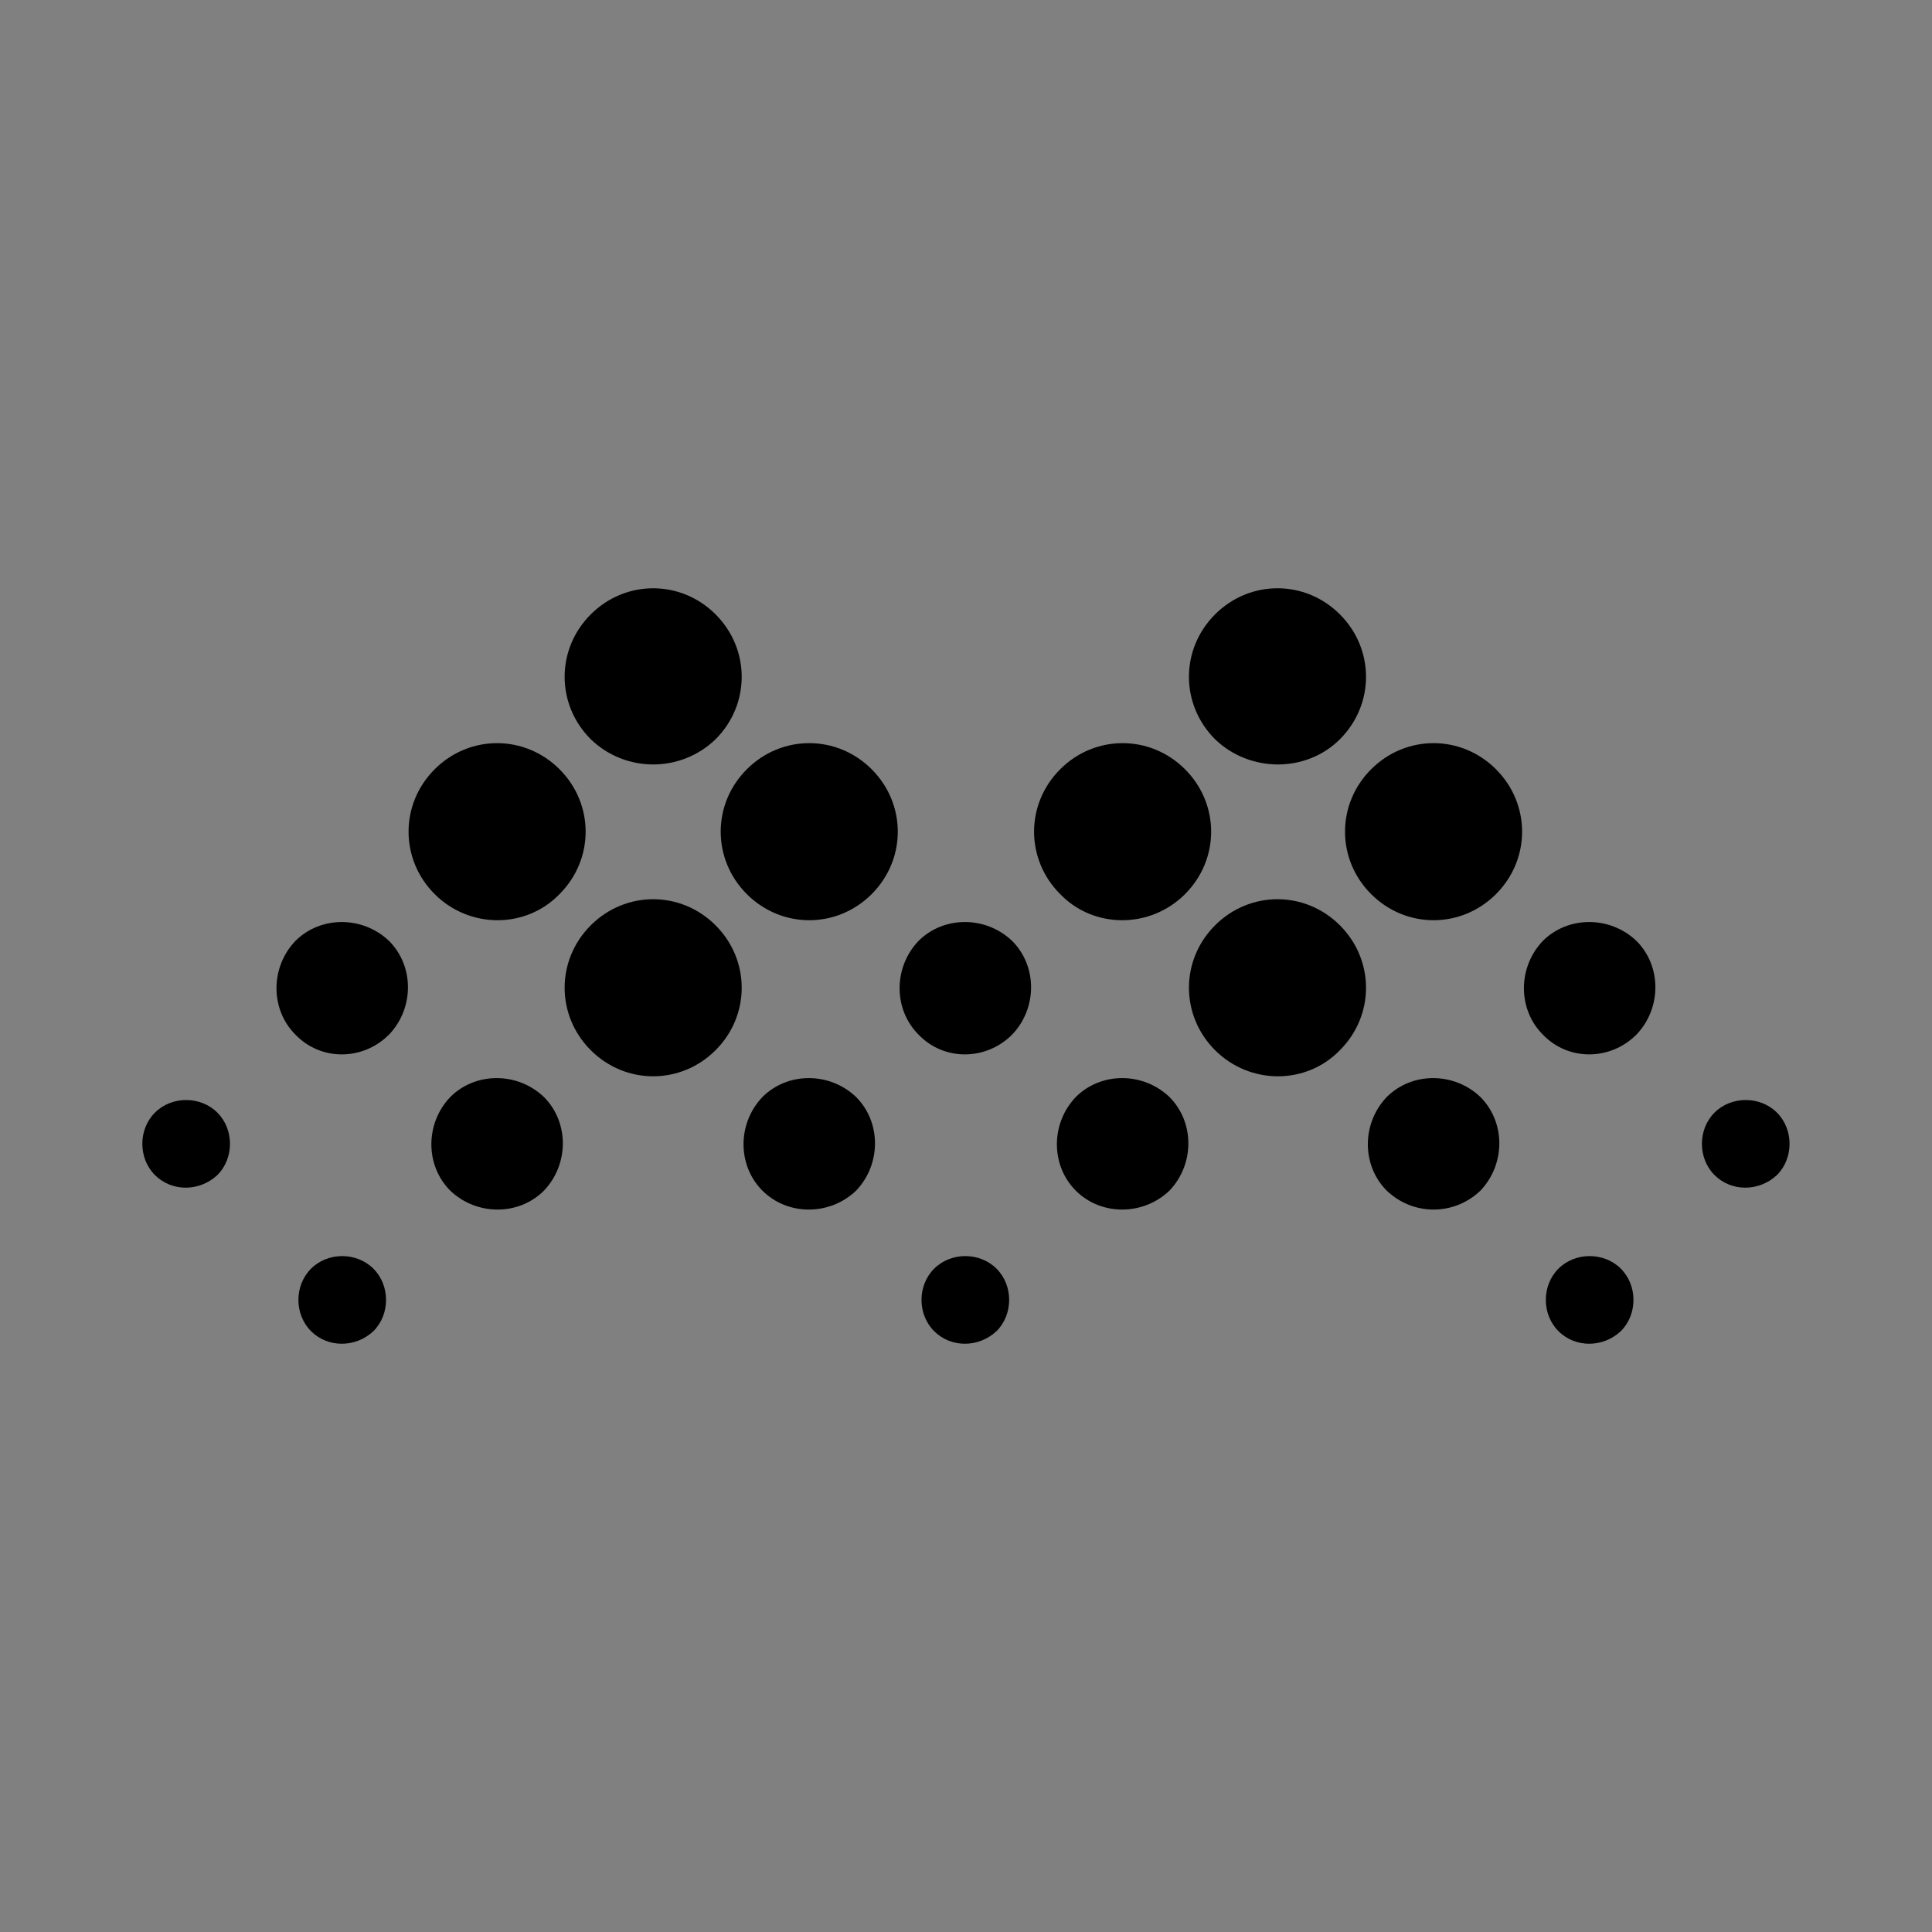 <svg width="135.72" height="135.72" version="1.1" viewBox="0 0 135.72 135.72" xmlns="http://www.w3.org/2000/svg">
 <rect x="0" y="0" width="135.72" height="135.72" fill="#808080" stroke="none"/>
 <g id="watermark_1_" transform="translate(-237 -400.82)">
  <g id="watermark" opacity=".61">
   <polygon points="414.68 924.53 421.11 924.53 409.01 952.49 402.62 952.49 390.55 924.53 397.54 924.53 406.05 944.5" fill="#fff"/>
   <path d="m442.32 943.18h-16.26c0.599 2.677 2.876 4.315 6.153 4.315 2.277 0 3.915-0.679 5.393-2.077l3.316 3.595c-1.997 2.278-4.994 3.476-8.868 3.476-7.431 0-12.265-4.674-12.265-11.067 0-6.432 4.914-11.066 11.466-11.066 6.312 0 11.186 4.235 11.186 11.146-1e-3 0.48-0.081 1.159-0.121 1.678m-16.34-3.635h10.587c-0.44-2.717-2.478-4.475-5.274-4.475-2.836 0-4.874 1.718-5.313 4.475" fill="#fff"/>
   <path d="m445 941.43c0-6.471 4.994-11.066 11.985-11.066 4.514 0 8.07 1.958 9.628 5.473l-4.834 2.597c-1.159-2.038-2.877-2.956-4.834-2.956-3.156 0-5.633 2.198-5.633 5.952 0 3.756 2.477 5.953 5.633 5.953 1.958 0 3.675-0.879 4.834-2.956l4.834 2.637c-1.558 3.436-5.114 5.433-9.628 5.433-6.991-1e-3 -11.985-4.595-11.985-11.067" fill="#fff"/>
   <path d="m484.39 951.14c-1.279 0.919-3.157 1.358-5.074 1.358-5.073 0-8.03-2.597-8.03-7.711v-8.829h-3.316v-4.794h3.316v-5.233h6.232v5.233h5.353v4.794h-5.353v8.749c0 1.837 0.998 2.836 2.677 2.836 0.918 0 1.837-0.279 2.517-0.799z" fill="#fff"/>
   <path d="m527.16 930.68v5.753c-0.519-0.04-0.918-0.08-1.398-0.08-3.435 0-5.713 1.877-5.713 5.993v10.147h-6.232v-21.493h5.953v2.836c1.517-2.077 4.074-3.156 7.39-3.156" fill="#fff"/>
   <path d="m528.95 949.26 2.197-4.874c2.357 1.718 5.873 2.916 9.229 2.916 3.836 0 5.393-1.278 5.393-2.996 0-5.233-16.26-1.638-16.26-12.025 0-4.754 3.835-8.709 11.785-8.709 3.516 0 7.112 0.839 9.708 2.477l-1.998 4.914c-2.597-1.478-5.273-2.197-7.75-2.197-3.835 0-5.313 1.438-5.313 3.196 0 5.154 16.259 1.598 16.259 11.865 0 4.675-3.875 8.67-11.865 8.67-4.434-1e-3 -8.909-1.319-11.385-3.237" fill="#fff"/>
   <path d="m577.13 943.18h-16.26c0.599 2.677 2.876 4.315 6.153 4.315 2.277 0 3.915-0.679 5.393-2.077l3.316 3.595c-1.998 2.278-4.994 3.476-8.869 3.476-7.431 0-12.265-4.674-12.265-11.067 0-6.432 4.914-11.066 11.466-11.066 6.312 0 11.187 4.235 11.187 11.146-1e-3 0.48-0.081 1.159-0.121 1.678m-16.34-3.635h10.587c-0.439-2.717-2.477-4.475-5.273-4.475-2.837 0-4.874 1.718-5.314 4.475" fill="#fff"/>
   <path d="m602.34 943.18h-16.26c0.599 2.677 2.876 4.315 6.152 4.315 2.277 0 3.915-0.679 5.393-2.077l3.316 3.595c-1.998 2.278-4.994 3.476-8.869 3.476-7.431 0-12.265-4.674-12.265-11.067 0-6.432 4.914-11.066 11.466-11.066 6.312 0 11.186 4.235 11.186 11.146 1e-3 0.48-0.079 1.159-0.119 1.678m-16.34-3.635h10.587c-0.439-2.717-2.477-4.475-5.273-4.475-2.837 0-4.874 1.718-5.314 4.475" fill="#fff"/>
   <polygon points="612.84 939.63 621.95 931 629.38 931 620.43 940.11 630.18 952.49 622.63 952.49 615.84 944.06 612.84 947.02 612.84 952.49 606.61 952.49 606.61 922.85 612.84 922.85" fill="#fff"/>
   <path d="m514.37 955.42-6.226-6.226c-0.947 1.107-2.075 2.054-3.339 2.796-0.201 0.15-0.406 0.296-0.616 0.433l6.589 6.589c0.992 0.992 2.601 0.992 3.592 0 0.992-0.991 0.992-2.6 0-3.592" fill="#fff"/>
   <path d="m499.96 929.04c0.48-0.377 1.077-0.612 1.735-0.612 0.091 0 0.181 5e-3 0.27 0.013-0.466-0.34-1.041-0.542-1.663-0.542-0.859 0-1.619 0.392-2.137 0.998-0.111 0-0.218 0.013-0.328 0.016 0.086-0.167 0.139-0.354 0.139-0.555 0-0.509-0.311-0.945-0.752-1.13 0.19 0.275 0.301 0.608 0.301 0.968 0 0.267-0.066 0.517-0.176 0.742-6.119 0.437-10.95 5.527-10.95 11.757 0 6.516 5.283 11.799 11.799 11.799 6.517 0 11.8-5.283 11.8-11.799 1e-3 -5.918-4.359-10.803-10.038-11.655m-4.355 3.074c0.947 0 1.837 0.244 2.611 0.674 0.813-0.532 1.785-0.842 2.828-0.842 1.547 0 2.934 0.68 3.883 1.756-0.948-0.826-2.186-1.328-3.541-1.328-0.977 0-1.895 0.261-2.686 0.716-0.172 0.1-0.34 0.208-0.499 0.326-0.142-0.104-0.29-0.203-0.444-0.292-0.803-0.476-1.741-0.749-2.743-0.749-0.653 0-1.279 0.117-1.86 0.331 0.736-0.378 1.568-0.592 2.451-0.592m8.248 9.671c0.25 0.664 0.394 1.38 0.394 2.131 0 3.34-2.707 6.047-6.047 6.047-3.339 0-6.047-2.707-6.047-6.047 0-0.751 0.143-1.467 0.394-2.131-1.35-0.831-2.253-2.317-2.253-4.019 0-2.607 2.114-4.72 4.72-4.72 1.23 0 2.346 0.474 3.186 1.244 0.84-0.77 1.956-1.244 3.186-1.244 2.607 0 4.72 2.113 4.72 4.72 0 1.701-0.903 3.188-2.253 4.019" fill="#fff"/>
   <path d="m503.63 937.35c0 1.082-0.879 1.961-1.961 1.961s-1.961-0.879-1.961-1.961 0.879-1.961 1.961-1.961c0.22 0 0.428 0.037 0.625 0.102-0.065 0.135-0.099 0.287-0.099 0.445 0 0.595 0.482 1.076 1.077 1.076 0.11 0 0.217-0.017 0.318-0.048 0.026 0.124 0.04 0.253 0.04 0.386" fill="#fff"/>
   <path d="m496.2 937.35c0 0.818-0.665 1.482-1.483 1.482s-1.483-0.664-1.483-1.482 0.665-1.483 1.483-1.483c0.166 0 0.324 0.027 0.473 0.077-0.049 0.102-0.075 0.217-0.075 0.337 0 0.449 0.364 0.814 0.814 0.814 0.083 0 0.164-0.013 0.241-0.036 0.02 0.093 0.03 0.191 0.03 0.291" fill="#fff"/>
   <rect x="484.56" y="939.02" width="1.34" height="1.34" fill="#fff"/>
   <rect x="510.51" y="939.02" width="1.34" height="1.34" fill="#fff"/>
   <path d="m511.33 939.57h-0.304c0-7.07-5.752-12.823-12.823-12.823-7.07 0-12.823 5.753-12.823 12.823h-0.305c0-3.506 1.365-6.803 3.845-9.282 2.479-2.48 5.776-3.845 9.282-3.845 3.507 0 6.803 1.365 9.283 3.845 2.479 2.479 3.845 5.775 3.845 9.282" fill="#fff"/>
   <rect x="497.53" y="925.93" width="1.34" height="1.34" fill="#fff"/>
   <rect x="489.01" y="926.45" width="18.397" height=".304" fill="#fff"/>
   <path d="m489.49 926.66c0 0.235-0.191 0.427-0.427 0.427-0.235 0-0.426-0.191-0.426-0.427s0.191-0.427 0.426-0.427c0.236 0 0.427 0.191 0.427 0.427" fill="#fff"/>
   <path d="m507.83 926.66c0 0.235-0.191 0.427-0.427 0.427-0.235 0-0.426-0.191-0.426-0.427s0.191-0.427 0.426-0.427c0.237 0 0.427 0.191 0.427 0.427" fill="#fff"/>
   <path d="m640.11 951.17c0 3.395-5.146 3.395-5.146 0 0-3.392 5.146-3.392 5.146 0z" fill="#fff"/>
   <path d="m307.85 936.24 3.859 13.253 4.038-13.253h4.823l-6.145 17.721h-5.073l-1.822-5.216-1.572-5.896-1.571 5.896-1.822 5.216h-5.073l-6.18-17.721h4.858l4.038 13.253 3.822-13.253z" fill="#fff"/>
   <path d="m340.45 936.24 3.859 13.253 4.038-13.253h4.823l-6.145 17.721h-5.073l-1.822-5.216-1.571-5.896-1.572 5.896-1.822 5.216h-5.073l-6.18-17.721h4.858l4.038 13.253 3.822-13.253z" fill="#fff"/>
   <path d="m373.05 936.24 3.859 13.253 4.038-13.253h4.823l-6.145 17.721h-5.073l-1.822-5.216-1.572-5.896-1.571 5.896-1.822 5.216h-5.073l-6.18-17.721h4.858l4.038 13.253 3.822-13.253z" fill="#fff"/>
   <path d="m393.12 951.41c0 3.395-5.146 3.395-5.146 0 0-3.392 5.146-3.392 5.146 0z" fill="#fff"/>
   <path d="m658.3 951.17c-2.036 2.001-4.177 2.787-6.787 2.787-5.108 0-9.361-3.072-9.361-9.323s4.253-9.326 9.361-9.326c2.502 0 4.43 0.716 6.359 2.609l-2.752 2.894c-1.036-0.931-2.321-1.393-3.534-1.393-2.929 0-5.073 2.144-5.073 5.216 0 3.357 2.286 5.143 5 5.143 1.393 0 2.787-0.393 3.857-1.463z" fill="#fff"/>
   <path d="m678.1 944.78c0 5.073-3.465 9.181-9.181 9.181s-9.146-4.107-9.146-9.181c0-5.038 3.502-9.181 9.111-9.181s9.216 4.143 9.216 9.181zm-13.969 0c0 2.679 1.609 5.181 4.788 5.181s4.788-2.502 4.788-5.181c0-2.644-1.859-5.216-4.788-5.216-3.144 0-4.788 2.572-4.788 5.216z" fill="#fff"/>
   <path d="m692.83 953.96v-9.431c0-2.324-1.216-4.43-3.61-4.43-2.356 0-3.75 2.106-3.75 4.43v9.431h-4.36v-17.649h4.038l0.323 2.144c0.928-1.786 2.964-2.429 4.643-2.429 2.109 0 4.218 0.858 5.216 3.287 1.574-2.502 3.61-3.217 5.896-3.217 5 0 7.467 3.075 7.467 8.36v9.504h-4.361v-9.504c0-2.321-0.963-4.288-3.322-4.288-2.356 0-3.822 2.036-3.822 4.36v9.431h-4.358z" fill="#fff"/>
  </g>
  <g opacity=".61">
   <path d="m708.97 859.49c-0.013-2.665-2.087-4.618-4.766-4.659-2.011-0.031-1.81 0.261-1.815-1.887-6e-3 -2.389-0.015-4.778 6e-3 -7.166 7e-3 -0.824-0.243-1.505-0.787-2.125-5.098-5.81-10.184-11.63-15.281-17.441-0.262-0.299-0.599-0.532-0.901-0.796h-40.583c-1.729 0.639-2.482 1.889-2.478 3.72 0.021 8.159 9e-3 16.318 8e-3 24.478 0 1.21-7e-3 1.281-1.197 1.201-3.258-0.221-5.477 2.147-5.436 5.426 0.096 7.568 0.028 15.137 0.031 22.706 1e-3 3.44 1.887 5.32 5.333 5.331 1.267 4e-3 1.268 4e-3 1.268 1.306 1e-3 4.831-2e-3 9.662 2e-3 14.493 2e-3 2.595 1.262 3.855 3.85 3.855 17.446 1e-3 34.891 1e-3 52.337 0 2.543 0 3.822-1.268 3.824-3.799 5e-3 -4.912 1e-3 -9.823 3e-3 -14.735 0-1.115 5e-3 -1.112 1.131-1.121 0.589-5e-3 1.177 0.017 1.761-0.127 2.169-0.535 3.68-2.273 3.689-4.503 0.035-8.053 0.039-16.105 1e-3 -24.157zm-61.939-30.777c11.619-1e-3 23.237-1e-3 34.856 0 1.193 0 1.206 0.015 1.207 1.222 1e-3 4.884-2e-3 9.767 2e-3 14.651 1e-3 1.765 0.543 2.305 2.307 2.306 4.159 3e-3 8.318 0 12.477 3e-3 0.997 1e-3 1.044 0.046 1.046 1.052 6e-3 1.932 5e-3 3.864 0 5.796-3e-3 1.038-0.051 1.085-1.098 1.085-8.479 2e-3 -16.958 1e-3 -25.438 1e-3h-25.357c-1.198 0-1.202-3e-3 -1.202-1.221-1e-3 -7.889-1e-3 -15.778 0-23.667 1e-3 -1.22 0.01-1.228 1.2-1.228zm50.694 74.929c-8.454 1e-3 -16.908 1e-3 -25.362 1e-3 -8.427 0-16.854 1e-3 -25.281 0-1.245 0-1.249-3e-3 -1.249-1.262-1e-3 -4.348-3e-3 -8.696 1e-3 -13.043 1e-3 -1.01 0.051-1.059 1.041-1.059 16.989-2e-3 33.977-2e-3 50.966 0 1.041 0 1.086 0.044 1.087 1.094 3e-3 4.348 3e-3 8.696 1e-3 13.043-1e-3 1.215-0.012 1.226-1.204 1.226z" fill="#fff"/>
   <rect x="668.55" y="828.48" width="3.825" height="2.295" fill="#fff"/>
   <rect x="664.72" y="830.77" width="3.825" height="2.295" fill="#fff"/>
   <rect x="668.55" y="833.07" width="3.825" height="2.295" fill="#fff"/>
   <rect x="664.72" y="835.36" width="3.825" height="2.295" fill="#fff"/>
   <rect x="668.55" y="837.66" width="3.825" height="2.295" fill="#fff"/>
   <rect x="664.72" y="839.95" width="3.825" height="2.295" fill="#fff"/>
   <rect x="668.55" y="842.25" width="3.825" height="2.295" fill="#fff"/>
   <rect x="664.72" y="844.54" width="3.825" height="2.295" fill="#fff"/>
   <rect x="668.55" y="846.84" width="3.825" height="2.295" fill="#fff"/>
   <rect x="664.72" y="849.13" width="3.825" height="2.295" fill="#fff"/>
   <rect x="668.55" y="851.43" width="3.825" height="2.295" fill="#fff"/>
   <rect x="664.72" y="853.72" width="3.825" height="2.295" fill="#fff"/>
   <path d="m364.23 859.49c-0.013-2.665-2.087-4.618-4.766-4.659-2.011-0.031-1.81 0.261-1.815-1.887-6e-3 -2.389-0.015-4.778 6e-3 -7.166 7e-3 -0.824-0.243-1.505-0.787-2.125-5.098-5.81-10.184-11.63-15.281-17.441-0.262-0.299-0.599-0.532-0.901-0.796h-40.583c-1.729 0.639-2.482 1.889-2.478 3.72 0.021 8.159 9e-3 16.318 8e-3 24.478 0 1.21-7e-3 1.281-1.197 1.201-3.258-0.221-5.477 2.147-5.436 5.426 0.096 7.568 0.028 15.137 0.031 22.706 1e-3 3.44 1.887 5.32 5.333 5.331 1.267 4e-3 1.268 4e-3 1.268 1.306 1e-3 4.831-2e-3 9.662 2e-3 14.493 2e-3 2.595 1.262 3.855 3.85 3.855 17.446 1e-3 34.891 1e-3 52.337 0 2.543 0 3.822-1.268 3.824-3.799 5e-3 -4.912 1e-3 -9.823 3e-3 -14.735 0-1.115 4e-3 -1.112 1.131-1.121 0.589-5e-3 1.177 0.017 1.761-0.127 2.169-0.535 3.68-2.273 3.689-4.503 0.034-8.053 0.039-16.105 1e-3 -24.157zm-61.939-30.777c11.619-1e-3 23.237-1e-3 34.856 0 1.192 0 1.206 0.015 1.207 1.222 1e-3 4.884-1e-3 9.767 2e-3 14.651 1e-3 1.765 0.543 2.305 2.307 2.306 4.159 3e-3 8.318 0 12.477 3e-3 0.997 1e-3 1.044 0.046 1.046 1.052 6e-3 1.932 5e-3 3.864 0 5.796-3e-3 1.038-0.051 1.085-1.098 1.085-8.479 2e-3 -16.958 1e-3 -25.438 1e-3h-25.357c-1.198 0-1.202-3e-3 -1.202-1.221-1e-3 -7.889-1e-3 -15.778 0-23.667 1e-3 -1.22 0.01-1.228 1.2-1.228zm50.693 74.929c-8.454 1e-3 -16.908 1e-3 -25.362 1e-3 -8.427 0-16.854 1e-3 -25.281 0-1.245 0-1.249-3e-3 -1.249-1.262-1e-3 -4.348-3e-3 -8.696 1e-3 -13.043 1e-3 -1.01 0.051-1.059 1.041-1.059 16.989-2e-3 33.977-2e-3 50.966 0 1.041 0 1.086 0.044 1.087 1.094 3e-3 4.348 3e-3 8.696 1e-3 13.043-1e-3 1.215-0.012 1.226-1.204 1.226z" fill="#fff"/>
   <g fill="#fff">
    <path d="m303.58 879.89v-17.193h6.051c0.816 0 1.581 0.132 2.293 0.396s1.333 0.636 1.861 1.117c0.527 0.48 0.944 1.053 1.248 1.717 0.304 0.665 0.456 1.397 0.456 2.198 0 0.816-0.152 1.557-0.456 2.221s-0.721 1.236-1.248 1.717c-0.529 0.48-1.149 0.852-1.861 1.117-0.713 0.264-1.477 0.396-2.293 0.396h-2.809v6.315h-3.242zm6.099-9.388c0.848 0 1.489-0.241 1.921-0.721s0.648-1.032 0.648-1.656c0-0.304-0.052-0.601-0.156-0.889-0.105-0.288-0.264-0.54-0.48-0.756-0.216-0.217-0.484-0.388-0.805-0.516-0.32-0.129-0.696-0.193-1.128-0.193h-2.857v4.731z"/>
    <path d="m317.8 862.7h3.77l6.916 11.526h0.191l-0.191-3.314v-8.212h3.217v17.193h-3.409l-7.3-12.174h-0.191l0.191 3.314v8.86h-3.193v-17.193z"/>
    <path d="m343.08 870.45h8.429c0.048 0.193 0.087 0.425 0.12 0.697 0.031 0.272 0.048 0.544 0.048 0.816 0 1.104-0.167 2.145-0.504 3.121-0.336 0.977-0.865 1.849-1.585 2.618-0.768 0.817-1.69 1.449-2.761 1.897-1.073 0.448-2.298 0.672-3.674 0.672-1.249 0-2.426-0.224-3.53-0.672-1.104-0.447-2.065-1.072-2.881-1.873-0.816-0.8-1.465-1.749-1.945-2.845-0.48-1.097-0.72-2.293-0.72-3.59 0-1.296 0.24-2.493 0.72-3.589s1.129-2.045 1.945-2.845 1.777-1.425 2.881-1.873 2.281-0.672 3.53-0.672c1.392 0 2.637 0.24 3.734 0.72s2.036 1.144 2.821 1.993l-2.232 2.185c-0.562-0.592-1.185-1.044-1.874-1.357s-1.513-0.468-2.473-0.468c-0.786 0-1.53 0.14-2.234 0.421-0.705 0.28-1.321 0.676-1.85 1.188-0.527 0.512-0.949 1.133-1.259 1.861-0.312 0.728-0.469 1.541-0.469 2.437 0 0.897 0.157 1.709 0.469 2.438 0.311 0.728 0.735 1.349 1.271 1.861s1.156 0.909 1.862 1.188c0.704 0.281 1.457 0.421 2.258 0.421 0.911 0 1.684-0.132 2.317-0.396 0.632-0.264 1.171-0.604 1.62-1.021 0.321-0.288 0.598-0.652 0.829-1.092s0.412-0.932 0.541-1.477h-5.404z"/>
   </g>
   <path d="m443.44 859.49c-0.013-2.665-2.087-4.618-4.766-4.659-2.011-0.031-1.81 0.261-1.815-1.887-6e-3 -2.389-0.015-4.778 6e-3 -7.166 7e-3 -0.824-0.243-1.505-0.787-2.125-5.098-5.81-10.184-11.63-15.281-17.441-0.262-0.299-0.599-0.532-0.901-0.796h-40.583c-1.729 0.639-2.482 1.889-2.478 3.72 0.021 8.159 9e-3 16.318 8e-3 24.478 0 1.21-7e-3 1.281-1.197 1.201-3.258-0.221-5.477 2.147-5.436 5.426 0.096 7.568 0.028 15.137 0.031 22.706 1e-3 3.44 1.887 5.32 5.333 5.331 1.267 4e-3 1.268 4e-3 1.268 1.306 1e-3 4.831-2e-3 9.662 2e-3 14.493 2e-3 2.595 1.262 3.855 3.85 3.855 17.446 1e-3 34.891 1e-3 52.337 0 2.543 0 3.822-1.268 3.824-3.799 5e-3 -4.912 1e-3 -9.823 3e-3 -14.735 0-1.115 4e-3 -1.112 1.131-1.121 0.589-5e-3 1.177 0.017 1.761-0.127 2.169-0.535 3.68-2.273 3.689-4.503 0.034-8.053 0.039-16.105 1e-3 -24.157zm-61.939-30.777c11.619-1e-3 23.237-1e-3 34.856 0 1.192 0 1.206 0.015 1.207 1.222 1e-3 4.884-1e-3 9.767 2e-3 14.651 1e-3 1.765 0.543 2.305 2.307 2.306 4.159 3e-3 8.318 0 12.477 3e-3 0.997 1e-3 1.044 0.046 1.046 1.052 6e-3 1.932 5e-3 3.864 0 5.796-3e-3 1.038-0.051 1.085-1.098 1.085-8.479 2e-3 -16.958 1e-3 -25.438 1e-3h-25.357c-1.198 0-1.202-3e-3 -1.202-1.221-1e-3 -7.889-1e-3 -15.778 0-23.667 1e-3 -1.22 0.01-1.228 1.2-1.228zm50.694 74.929c-8.454 1e-3 -16.908 1e-3 -25.362 1e-3 -8.427 0-16.854 1e-3 -25.281 0-1.245 0-1.249-3e-3 -1.249-1.262-1e-3 -4.348-2e-3 -8.696 1e-3 -13.043 1e-3 -1.01 0.051-1.059 1.041-1.059 16.989-2e-3 33.977-2e-3 50.966 0 1.041 0 1.086 0.044 1.087 1.094 3e-3 4.348 3e-3 8.696 1e-3 13.043-2e-3 1.215-0.012 1.226-1.204 1.226z" fill="#fff"/>
   <g fill="#fff">
    <path d="m402.27 862.7h3.698l6.46 17.193h-3.578l-1.416-4.106h-6.628l-1.417 4.106h-3.578zm4.107 10.109-1.537-4.298-0.625-2.089h-0.192l-0.625 2.089-1.537 4.298z"/>
    <path d="m415.82 866.54c-0.273 0-0.533-0.052-0.781-0.156s-0.465-0.248-0.648-0.432c-0.184-0.184-0.328-0.396-0.432-0.636-0.105-0.241-0.156-0.504-0.156-0.793s0.052-0.552 0.156-0.793c0.104-0.24 0.248-0.452 0.432-0.636s0.4-0.328 0.648-0.432 0.508-0.156 0.781-0.156c0.56 0 1.041 0.196 1.441 0.588 0.4 0.393 0.601 0.869 0.601 1.429s-0.201 1.037-0.601 1.428c-0.4 0.393-0.881 0.589-1.441 0.589zm-1.56 13.35v-11.766h3.145v11.766z"/>
   </g>
   <path d="m524.04 859.49c-0.013-2.665-2.087-4.618-4.766-4.659-2.011-0.031-1.81 0.261-1.815-1.887-6e-3 -2.389-0.015-4.778 6e-3 -7.166 7e-3 -0.824-0.243-1.505-0.787-2.125-5.098-5.81-10.184-11.63-15.281-17.441-0.262-0.299-0.599-0.532-0.901-0.796h-40.583c-1.729 0.639-2.482 1.889-2.478 3.72 0.021 8.159 9e-3 16.318 8e-3 24.478 0 1.21-7e-3 1.281-1.197 1.201-3.258-0.221-5.477 2.147-5.436 5.426 0.096 7.568 0.028 15.137 0.031 22.706 1e-3 3.44 1.887 5.32 5.333 5.331 1.267 4e-3 1.268 4e-3 1.268 1.306 1e-3 4.831-2e-3 9.662 2e-3 14.493 2e-3 2.595 1.262 3.855 3.85 3.855 17.446 1e-3 34.891 1e-3 52.337 0 2.543 0 3.822-1.268 3.824-3.799 5e-3 -4.912 1e-3 -9.823 3e-3 -14.735 0-1.115 4e-3 -1.112 1.131-1.121 0.589-5e-3 1.177 0.017 1.761-0.127 2.169-0.535 3.68-2.273 3.689-4.503 0.034-8.053 0.039-16.105 1e-3 -24.157zm-61.939-30.777c11.619-1e-3 23.237-1e-3 34.856 0 1.192 0 1.206 0.015 1.207 1.222 1e-3 4.884-1e-3 9.767 2e-3 14.651 1e-3 1.765 0.543 2.305 2.307 2.306 4.159 3e-3 8.318 0 12.477 3e-3 0.997 1e-3 1.044 0.046 1.046 1.052 6e-3 1.932 5e-3 3.864 0 5.796-3e-3 1.038-0.051 1.085-1.098 1.085-8.479 2e-3 -16.958 1e-3 -25.438 1e-3h-25.357c-1.198 0-1.202-3e-3 -1.202-1.221-1e-3 -7.889-1e-3 -15.778 0-23.667 1e-3 -1.22 0.01-1.228 1.2-1.228zm50.694 74.929c-8.454 1e-3 -16.908 1e-3 -25.362 1e-3 -8.427 0-16.854 1e-3 -25.281 0-1.245 0-1.249-3e-3 -1.249-1.262-1e-3 -4.348-2e-3 -8.696 1e-3 -13.043 1e-3 -1.01 0.051-1.059 1.041-1.059 16.989-2e-3 33.977-2e-3 50.966 0 1.041 0 1.086 0.044 1.087 1.094 3e-3 4.348 3e-3 8.696 1e-3 13.043-2e-3 1.215-0.013 1.226-1.204 1.226z" fill="#fff"/>
   <g fill="#fff">
    <path d="m470.31 880.28c-0.737 0-1.441-0.104-2.113-0.312s-1.289-0.52-1.849-0.936-1.048-0.925-1.464-1.525c-0.417-0.601-0.745-1.301-0.985-2.101l3.049-1.2c0.224 0.864 0.616 1.581 1.177 2.149s1.297 0.852 2.209 0.852c0.336 0 0.66-0.044 0.973-0.132 0.312-0.087 0.592-0.216 0.84-0.384s0.444-0.38 0.589-0.636c0.144-0.256 0.216-0.552 0.216-0.888 0-0.32-0.056-0.608-0.168-0.865-0.112-0.255-0.3-0.495-0.564-0.72-0.264-0.224-0.609-0.44-1.033-0.648s-0.948-0.424-1.572-0.648l-1.056-0.384c-0.465-0.16-0.933-0.376-1.405-0.648s-0.9-0.6-1.284-0.985c-0.385-0.384-0.701-0.836-0.949-1.357-0.249-0.52-0.372-1.108-0.372-1.765 0-0.672 0.132-1.301 0.396-1.885s0.64-1.096 1.129-1.537c0.488-0.44 1.072-0.784 1.753-1.032s1.437-0.372 2.269-0.372c0.864 0 1.612 0.116 2.245 0.348s1.168 0.528 1.609 0.888c0.44 0.36 0.796 0.757 1.068 1.188 0.272 0.433 0.472 0.84 0.601 1.225l-2.857 1.2c-0.161-0.48-0.453-0.913-0.876-1.297-0.425-0.384-1.005-0.576-1.741-0.576-0.704 0-1.289 0.164-1.753 0.492-0.465 0.329-0.697 0.757-0.697 1.285 0 0.512 0.224 0.949 0.672 1.309s1.161 0.708 2.137 1.044l1.081 0.36c0.688 0.241 1.316 0.517 1.885 0.828 0.568 0.312 1.056 0.684 1.465 1.117 0.408 0.433 0.72 0.925 0.936 1.477 0.217 0.552 0.324 1.189 0.324 1.909 0 0.897-0.18 1.669-0.54 2.317s-0.82 1.181-1.38 1.597c-0.561 0.416-1.193 0.728-1.897 0.936-0.708 0.209-1.396 0.312-2.068 0.312z"/>
    <path d="m477.18 862.7h3.506l3.554 10.349 0.625 2.209h0.192l0.672-2.209 3.698-10.349h3.506l-6.268 17.193h-3.409z"/>
    <path d="m502.39 870.45h8.428c0.048 0.193 0.088 0.425 0.12 0.697 0.033 0.272 0.049 0.544 0.049 0.816 0 1.104-0.169 2.145-0.505 3.121-0.336 0.977-0.864 1.849-1.585 2.618-0.768 0.817-1.688 1.449-2.761 1.897s-2.298 0.672-3.674 0.672c-1.249 0-2.425-0.224-3.529-0.672-1.105-0.447-2.066-1.072-2.882-1.873-0.816-0.8-1.465-1.749-1.945-2.845-0.48-1.097-0.72-2.293-0.72-3.59 0-1.296 0.241-2.493 0.72-3.589 0.48-1.097 1.129-2.045 1.945-2.845s1.777-1.425 2.882-1.873c1.104-0.448 2.28-0.672 3.529-0.672 1.392 0 2.637 0.24 3.734 0.72s2.038 1.144 2.822 1.993l-2.234 2.185c-0.56-0.592-1.185-1.044-1.874-1.357-0.687-0.312-1.512-0.468-2.473-0.468-0.784 0-1.528 0.14-2.234 0.421-0.704 0.28-1.321 0.676-1.848 1.188-0.528 0.512-0.949 1.133-1.261 1.861s-0.468 1.541-0.468 2.437c0 0.897 0.156 1.709 0.468 2.438 0.312 0.728 0.737 1.349 1.273 1.861s1.156 0.909 1.86 1.188c0.705 0.281 1.457 0.421 2.258 0.421 0.913 0 1.685-0.132 2.317-0.396s1.173-0.604 1.621-1.021c0.32-0.288 0.596-0.652 0.828-1.092 0.233-0.44 0.412-0.932 0.541-1.477h-5.402z"/>
   </g>
   <path d="m602.98 859.49c-0.013-2.665-2.087-4.618-4.766-4.659-2.011-0.031-1.81 0.261-1.815-1.887-6e-3 -2.389-0.015-4.778 6e-3 -7.166 7e-3 -0.824-0.243-1.505-0.787-2.125-5.098-5.81-10.184-11.63-15.281-17.441-0.262-0.299-0.599-0.532-0.901-0.796h-40.583c-1.729 0.639-2.482 1.889-2.478 3.72 0.021 8.159 9e-3 16.318 8e-3 24.478 0 1.21-7e-3 1.281-1.197 1.201-3.258-0.221-5.477 2.147-5.436 5.426 0.096 7.568 0.028 15.137 0.031 22.706 1e-3 3.44 1.887 5.32 5.333 5.331 1.267 4e-3 1.268 4e-3 1.268 1.306 1e-3 4.831-2e-3 9.662 2e-3 14.493 2e-3 2.595 1.262 3.855 3.85 3.855 17.446 1e-3 34.891 1e-3 52.337 0 2.543 0 3.822-1.268 3.824-3.799 5e-3 -4.912 1e-3 -9.823 3e-3 -14.735 0-1.115 5e-3 -1.112 1.131-1.121 0.589-5e-3 1.178 0.017 1.761-0.127 2.169-0.535 3.68-2.273 3.689-4.503 0.035-8.053 0.04-16.105 1e-3 -24.157zm-61.939-30.777c11.619-1e-3 23.237-1e-3 34.856 0 1.193 0 1.206 0.015 1.207 1.222 1e-3 4.884-2e-3 9.767 2e-3 14.651 1e-3 1.765 0.543 2.305 2.307 2.306 4.159 3e-3 8.318 0 12.477 3e-3 0.997 1e-3 1.044 0.046 1.046 1.052 6e-3 1.932 5e-3 3.864 0 5.796-3e-3 1.038-0.051 1.085-1.098 1.085-8.479 2e-3 -16.958 1e-3 -25.438 1e-3h-25.357c-1.198 0-1.202-3e-3 -1.202-1.221-1e-3 -7.889-1e-3 -15.778 0-23.667 1e-3 -1.22 0.01-1.228 1.2-1.228zm50.694 74.929c-8.454 1e-3 -16.908 1e-3 -25.362 1e-3 -8.427 0-16.854 1e-3 -25.281 0-1.245 0-1.249-3e-3 -1.249-1.262-1e-3 -4.348-3e-3 -8.696 1e-3 -13.043 1e-3 -1.01 0.051-1.059 1.041-1.059 16.989-2e-3 33.977-2e-3 50.966 0 1.041 0 1.086 0.044 1.087 1.094 3e-3 4.348 3e-3 8.696 1e-3 13.043-1e-3 1.215-0.012 1.226-1.204 1.226z" fill="#fff"/>
   <g fill="#fff">
    <path d="m550 865.77v3.986h6.891v3.074h-6.891v3.986h7.659v3.073h-10.901v-17.193h10.901v3.073h-7.659z"/>
    <path d="m560.64 879.89v-17.193h6.051c0.816 0 1.581 0.132 2.293 0.396s1.333 0.636 1.861 1.117c0.528 0.48 0.944 1.053 1.249 1.717 0.304 0.665 0.456 1.397 0.456 2.198 0 0.816-0.152 1.557-0.456 2.221-0.305 0.664-0.721 1.236-1.249 1.717-0.528 0.48-1.149 0.852-1.861 1.117-0.713 0.264-1.477 0.396-2.293 0.396h-2.809v6.315h-3.242zm6.1-9.388c0.848 0 1.489-0.241 1.921-0.721s0.648-1.032 0.648-1.656c0-0.304-0.052-0.601-0.156-0.889-0.105-0.288-0.264-0.54-0.48-0.756-0.216-0.217-0.484-0.388-0.805-0.516-0.32-0.129-0.696-0.193-1.128-0.193h-2.857v4.731z"/>
    <path d="m580.11 880.28c-0.737 0-1.441-0.104-2.113-0.312s-1.289-0.52-1.849-0.936-1.049-0.925-1.465-1.525c-0.416-0.601-0.744-1.301-0.985-2.101l3.049-1.2c0.224 0.864 0.616 1.581 1.177 2.149 0.56 0.568 1.296 0.852 2.209 0.852 0.336 0 0.66-0.044 0.973-0.132 0.312-0.087 0.592-0.216 0.84-0.384s0.444-0.38 0.588-0.636 0.217-0.552 0.217-0.888c0-0.32-0.057-0.608-0.168-0.865-0.112-0.255-0.3-0.495-0.565-0.72-0.264-0.224-0.608-0.44-1.032-0.648s-0.949-0.424-1.573-0.648l-1.056-0.384c-0.465-0.16-0.932-0.376-1.404-0.648-0.473-0.272-0.901-0.6-1.285-0.985-0.384-0.384-0.701-0.836-0.949-1.357-0.248-0.52-0.372-1.108-0.372-1.765 0-0.672 0.132-1.301 0.396-1.885s0.64-1.096 1.129-1.537c0.489-0.44 1.073-0.784 1.753-1.032s1.437-0.372 2.269-0.372c0.865 0 1.613 0.116 2.246 0.348 0.632 0.232 1.168 0.528 1.609 0.888 0.44 0.36 0.796 0.757 1.068 1.188 0.272 0.433 0.472 0.84 0.601 1.225l-2.857 1.2c-0.161-0.48-0.453-0.913-0.877-1.297s-1.005-0.576-1.741-0.576c-0.705 0-1.289 0.164-1.753 0.492-0.465 0.329-0.696 0.757-0.696 1.285 0 0.512 0.224 0.949 0.672 1.309s1.16 0.708 2.137 1.044l1.08 0.36c0.689 0.241 1.317 0.517 1.885 0.828 0.568 0.312 1.056 0.684 1.465 1.117 0.408 0.433 0.72 0.925 0.936 1.477s0.324 1.189 0.324 1.909c0 0.897-0.18 1.669-0.54 2.317s-0.821 1.181-1.38 1.597c-0.561 0.416-1.193 0.728-1.897 0.936-0.705 0.209-1.393 0.312-2.066 0.312z"/>
   </g>
   <g fill="#fff">
    <path d="m655.43 876.62 8.716-10.854h-8.332v-3.073h12.103v3.266l-8.621 10.854h8.716v3.073h-12.582z"/>
    <path d="m670.7 862.7h3.242v17.193h-3.242z"/>
    <path d="m677.4 879.89v-17.193h6.051c0.817 0 1.581 0.132 2.293 0.396s1.333 0.636 1.861 1.117 0.944 1.053 1.249 1.717c0.304 0.665 0.456 1.397 0.456 2.198 0 0.816-0.152 1.557-0.456 2.221-0.305 0.664-0.721 1.236-1.249 1.717s-1.149 0.852-1.861 1.117c-0.713 0.264-1.477 0.396-2.293 0.396h-2.809v6.315h-3.242zm6.099-9.388c0.848 0 1.489-0.241 1.921-0.721 0.433-0.48 0.648-1.032 0.648-1.656 0-0.304-0.052-0.601-0.156-0.889-0.105-0.288-0.264-0.54-0.48-0.756-0.216-0.217-0.484-0.388-0.805-0.516-0.32-0.129-0.696-0.193-1.128-0.193h-2.857v4.731z"/>
   </g>
  </g>
  <g opacity=".61">
   <path d="m609.14 863.78h19.739v4.881h-19.739zm0 8.416h19.739v4.884h-19.739z" fill="#fff"/>
  </g>
  <g fill="#fff" opacity=".61">
   <path d="m297 963.08h3.498c2.75 0 4.603 1.768 4.603 4.297s-1.854 4.296-4.603 4.296h-3.498zm3.449 7.807c2.283 0 3.756-1.448 3.756-3.51s-1.473-3.511-3.756-3.511h-2.541v7.021z"/>
   <path d="m315.25 967.37c0-2.504 1.915-4.37 4.517-4.37 2.577 0 4.505 1.853 4.505 4.37 0 2.516-1.927 4.369-4.505 4.369-2.602 0-4.517-1.865-4.517-4.369zm8.114 0c0-2.05-1.534-3.56-3.596-3.56-2.075 0-3.621 1.51-3.621 3.56 0 2.049 1.546 3.559 3.621 3.559 2.062 0 3.596-1.51 3.596-3.559z"/>
   <path d="m346.72 963.08-2.897 8.593h-0.957l-2.516-7.328-2.529 7.328h-0.945l-2.897-8.593h0.933l2.479 7.389 2.566-7.389h0.847l2.529 7.426 2.516-7.426z"/>
   <path d="m364.44 963.08v8.593h-0.749l-5.524-6.972v6.972h-0.908v-8.593h0.749l5.536 6.973v-6.973z"/>
   <path d="m376.11 963.08h0.908v7.807h4.812v0.786h-5.72z"/>
   <path d="m391.28 967.37c0-2.504 1.915-4.37 4.517-4.37 2.577 0 4.505 1.853 4.505 4.37 0 2.516-1.927 4.369-4.505 4.369-2.602 0-4.517-1.865-4.517-4.369zm8.113 0c0-2.05-1.534-3.56-3.596-3.56-2.075 0-3.621 1.51-3.621 3.56 0 2.049 1.546 3.559 3.621 3.559 2.062 0 3.596-1.51 3.596-3.559z"/>
   <path d="m416.48 969.37h-4.787l-1.031 2.295h-0.945l3.928-8.593h0.896l3.928 8.593h-0.957zm-0.331-0.737-2.062-4.615-2.062 4.615z"/>
   <path d="m428.76 963.08h3.498c2.75 0 4.603 1.768 4.603 4.297s-1.854 4.296-4.603 4.296h-3.498zm3.449 7.807c2.283 0 3.756-1.448 3.756-3.51s-1.473-3.511-3.756-3.511h-2.541v7.021z"/>
   <path d="m465.26 969.37h-4.787l-1.031 2.295h-0.945l3.928-8.593h0.896l3.928 8.593h-0.957zm-0.331-0.737-2.062-4.615-2.062 4.615z"/>
   <path d="m477.54 963.08h0.908v7.807h4.812v0.786h-5.72z"/>
   <path d="m493.65 963.08h0.908v7.807h4.812v0.786h-5.72z"/>
   <path d="m522.75 963.86v3.376h4.443v0.786h-4.443v3.646h-0.909v-8.593h5.891v0.786h-4.982z"/>
   <path d="m538.48 963.08h0.909v8.593h-0.909z"/>
   <path d="m551.07 963.08h0.909v7.807h4.811v0.786h-5.72z"/>
   <path d="m573.25 970.88v0.786h-6.076v-8.593h5.891v0.786h-4.983v3.056h4.443v0.774h-4.443v3.191z"/>
   <path d="m597.26 963.86v3.376h4.443v0.786h-4.443v3.646h-0.909v-8.593h5.891v0.786h-4.982z"/>
   <path d="m612.12 967.37c0-2.504 1.915-4.37 4.517-4.37 2.577 0 4.505 1.853 4.505 4.37 0 2.516-1.927 4.369-4.505 4.369-2.602 0-4.517-1.865-4.517-4.369zm8.113 0c0-2.05-1.534-3.56-3.596-3.56-2.075 0-3.622 1.51-3.622 3.56 0 2.049 1.547 3.559 3.622 3.559 2.062 0 3.596-1.51 3.596-3.559z"/>
   <path d="m637.92 971.67-1.963-2.762c-0.222 0.024-0.442 0.037-0.688 0.037h-2.307v2.725h-0.909v-8.593h3.216c2.185 0 3.511 1.105 3.511 2.946 0 1.351-0.712 2.295-1.964 2.7l2.099 2.946h-0.995zm-0.048-5.647c0-1.375-0.909-2.161-2.627-2.161h-2.283v4.309h2.283c1.718 0 2.627-0.797 2.627-2.148z"/>
   <path d="m658.72 963.08v8.593h-0.871v-6.874l-3.376 5.782h-0.429l-3.376-5.745v6.837h-0.872v-8.593h0.749l3.732 6.371 3.695-6.371z"/>
   <path d="m675.79 969.37h-4.788l-1.031 2.295h-0.946l3.928-8.593h0.896l3.928 8.593h-0.957zm-0.332-0.737-2.062-4.615-2.062 4.615z"/>
   <path d="m689.31 963.86h-3.02v-0.786h6.948v0.786h-3.02v7.807h-0.908z"/>
   <path d="m702.6 970.63 0.356-0.7c0.614 0.601 1.706 1.043 2.835 1.043 1.608 0 2.308-0.675 2.308-1.522 0-2.357-5.29-0.908-5.29-4.087 0-1.265 0.982-2.357 3.167-2.357 0.97 0 1.976 0.282 2.664 0.761l-0.307 0.724c-0.737-0.479-1.596-0.712-2.357-0.712-1.571 0-2.271 0.7-2.271 1.559 0 2.357 5.29 0.933 5.29 4.063 0 1.265-1.006 2.344-3.204 2.344-1.288 0-2.553-0.454-3.191-1.116z"/>
  </g>
 </g>
 <g transform="translate(-237 -400.82)">
  <g transform="translate(-128,-334)">
   <g id="MathWallet_Logo_Horizontal" transform="translate(128,334)">
    <path id="Combined-Shape" d="m333.32 463.63c-2.446-2.446-2.446-6.326 0-8.771 2.446-2.446 6.326-2.446 8.771 0 2.446 2.446 2.446 6.326 0 8.771-2.445 2.446-6.325 2.446-8.771 0zm-20.747 20.832c-1.771-1.771-1.771-4.723 0-6.579 1.771-1.771 4.723-1.771 6.579 0 1.771 1.771 1.771 4.723 0 6.579-1.856 1.771-4.808 1.771-6.579 0zm32.808-10.964c-1.771-1.771-1.771-4.723 0-6.579 1.771-1.771 4.723-1.771 6.579 0 1.771 1.771 1.771 4.723 0 6.579-1.856 1.855-4.808 1.855-6.579 0zm-10.964 10.964c-1.771-1.771-1.771-4.723 0-6.579 1.771-1.771 4.723-1.771 6.579 0 1.771 1.771 1.771 4.723 0 6.579-1.856 1.771-4.724 1.771-6.579 0zm23.025-1.096c-1.181-1.181-1.181-3.205 0-4.386s3.205-1.181 4.386 0 1.181 3.205 0 4.386c-1.266 1.181-3.206 1.181-4.386 0zm-10.965 10.964c-1.181-1.181-1.181-3.205 0-4.386s3.205-1.181 4.386 0 1.181 3.205 0 4.386c-1.265 1.181-3.205 1.181-4.386 0zm-24.121-19.736c-2.446-2.446-2.446-6.326 0-8.771 2.446-2.446 6.326-2.446 8.771 0 2.446 2.446 2.446 6.326 0 8.771-2.361 2.446-6.325 2.446-8.771 0zm0-21.844c-2.446-2.446-2.446-6.326 0-8.771 2.446-2.446 6.326-2.446 8.771 0 2.446 2.446 2.446 6.326 0 8.771-2.361 2.362-6.325 2.362-8.771 0zm-10.88 10.88c-2.446-2.446-2.446-6.326 0-8.771 2.446-2.446 6.326-2.446 8.771 0 2.446 2.446 2.446 6.326 0 8.771-2.445 2.446-6.409 2.446-8.771 0zm-22.013 0c-2.446-2.446-2.446-6.326 0-8.771 2.446-2.446 6.326-2.446 8.771 0 2.446 2.446 2.446 6.326 0 8.771-2.445 2.446-6.325 2.446-8.771 0zm-20.832 20.832c-1.771-1.771-1.771-4.723 0-6.579 1.771-1.771 4.723-1.771 6.579 0 1.771 1.771 1.771 4.723 0 6.579-1.771 1.771-4.723 1.771-6.579 0zm32.893-10.964c-1.771-1.771-1.771-4.723 0-6.579 1.771-1.771 4.723-1.771 6.579 0 1.771 1.771 1.771 4.723 0 6.579-1.856 1.855-4.808 1.855-6.579 0zm-10.964 10.964c-1.771-1.771-1.771-4.723 0-6.579 1.771-1.771 4.723-1.771 6.579 0 1.771 1.771 1.771 4.723 0 6.579-1.856 1.771-4.808 1.771-6.579 0zm-42.676-1.096c-1.181-1.181-1.181-3.205 0-4.386s3.205-1.181 4.386 0 1.181 3.205 0 4.386c-1.266 1.181-3.206 1.181-4.386 0zm10.964 10.964c-1.181-1.181-1.181-3.205 0-4.386s3.205-1.181 4.386 0 1.181 3.205 0 4.386c-1.266 1.181-3.205 1.181-4.386 0zm43.772 0c-1.181-1.181-1.181-3.205 0-4.386s3.205-1.181 4.386 0 1.181 3.205 0 4.386c-1.265 1.181-3.205 1.181-4.386 0zm-44.869-20.832c-1.771-1.771-1.771-4.723 0-6.579 1.771-1.771 4.723-1.771 6.579 0 1.771 1.771 1.771 4.723 0 6.579-1.856 1.855-4.807 1.855-6.579 0zm20.748 1.096c-2.446-2.446-2.446-6.326 0-8.771 2.446-2.446 6.326-2.446 8.771 0s2.446 6.326 0 8.771-6.325 2.446-8.771 0zm0-21.844c-2.446-2.446-2.446-6.326 0-8.771 2.446-2.446 6.326-2.446 8.771 0s2.446 6.326 0 8.771c-2.445 2.362-6.325 2.362-8.771 0zm-10.964 10.88c-2.446-2.446-2.446-6.326 0-8.771 2.446-2.446 6.326-2.446 8.771 0 2.446 2.446 2.446 6.326 0 8.771-2.361 2.446-6.325 2.446-8.771 0z"/>
   </g>
  </g>
 </g>
</svg>
